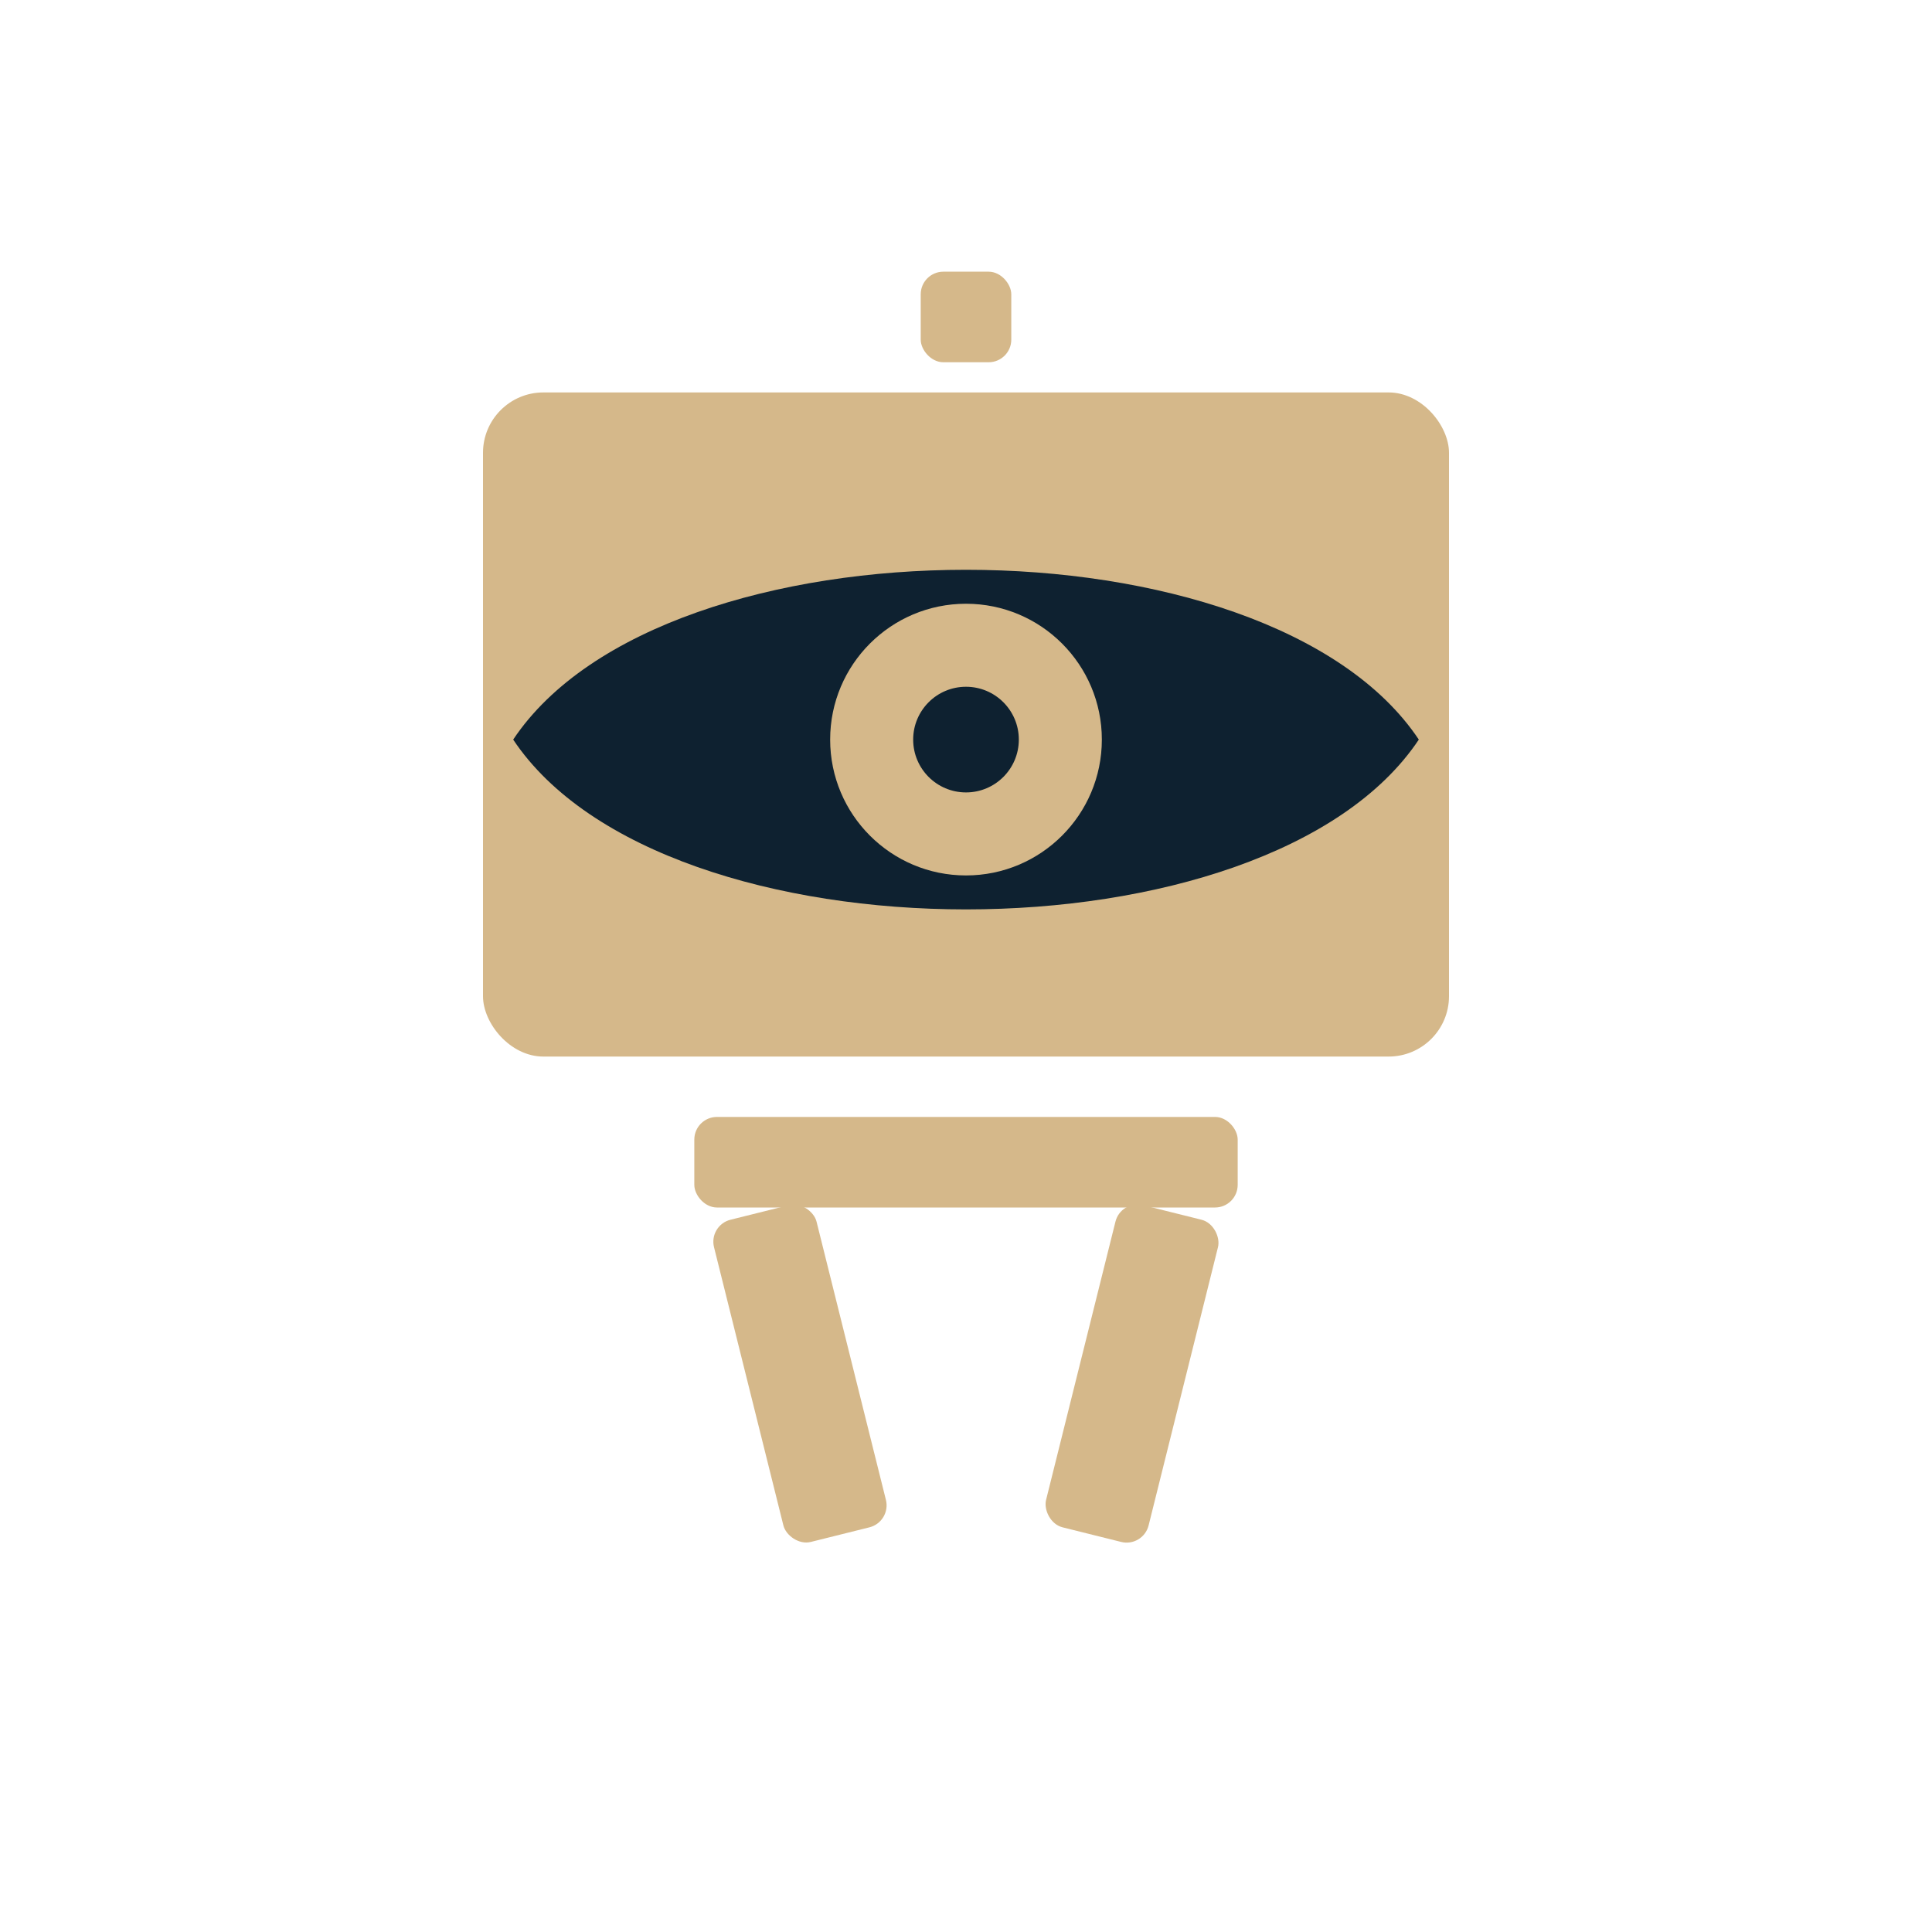 <?xml version="1.0" encoding="UTF-8"?>
<svg xmlns="http://www.w3.org/2000/svg" width="512" height="512" viewBox="0 0 512 512" role="img" aria-label="Deegva AI logo - flat">
  <defs>
    <style>
      .color { fill: #D5B88A; }
    </style>
  </defs>

  <!-- Transparent background (none) -->
  <!-- Centered easel + canvas + eye icon -->

  <!-- Canvas -->
  <rect x="128" y="104" width="256" height="176" rx="16" ry="16" class="color" />

  <!-- Inner canvas cutout (to make the frame appear) -->
  <rect x="152" y="128" width="208" height="128" rx="4" ry="4" fill="rgba(0,0,0,0)" />

  <!-- Eye (drawn as geometric shapes) -->
  <g transform="translate(256,196)">
    <!-- outer eye (ellipse shape) -->
    <path d="M -120 0 C -80 -60, 80 -60, 120 0 C 80 60, -80 60, -120 0 Z" fill="#0E2130" />
    <!-- iris circle -->
    <circle cx="0" cy="0" r="36" class="color" />
    <!-- pupil -->
    <circle cx="0" cy="0" r="14" fill="#0E2130" />
  </g>

  <!-- Easel legs and support (simple geometric) -->
  <rect x="184" y="296" width="144" height="24" rx="6" ry="6" class="color" />
  <rect x="198" y="320" width="28" height="88" rx="6" ry="6" transform="rotate(-14 212 364)" class="color" />
  <rect x="286" y="320" width="28" height="88" rx="6" ry="6" transform="rotate(14 300 364)" class="color" />

  <!-- Top peg -->
  <rect x="244" y="72" width="24" height="24" rx="6" ry="6" class="color" />

  <!-- Make sure everything visually centered by viewBox -->
</svg>
